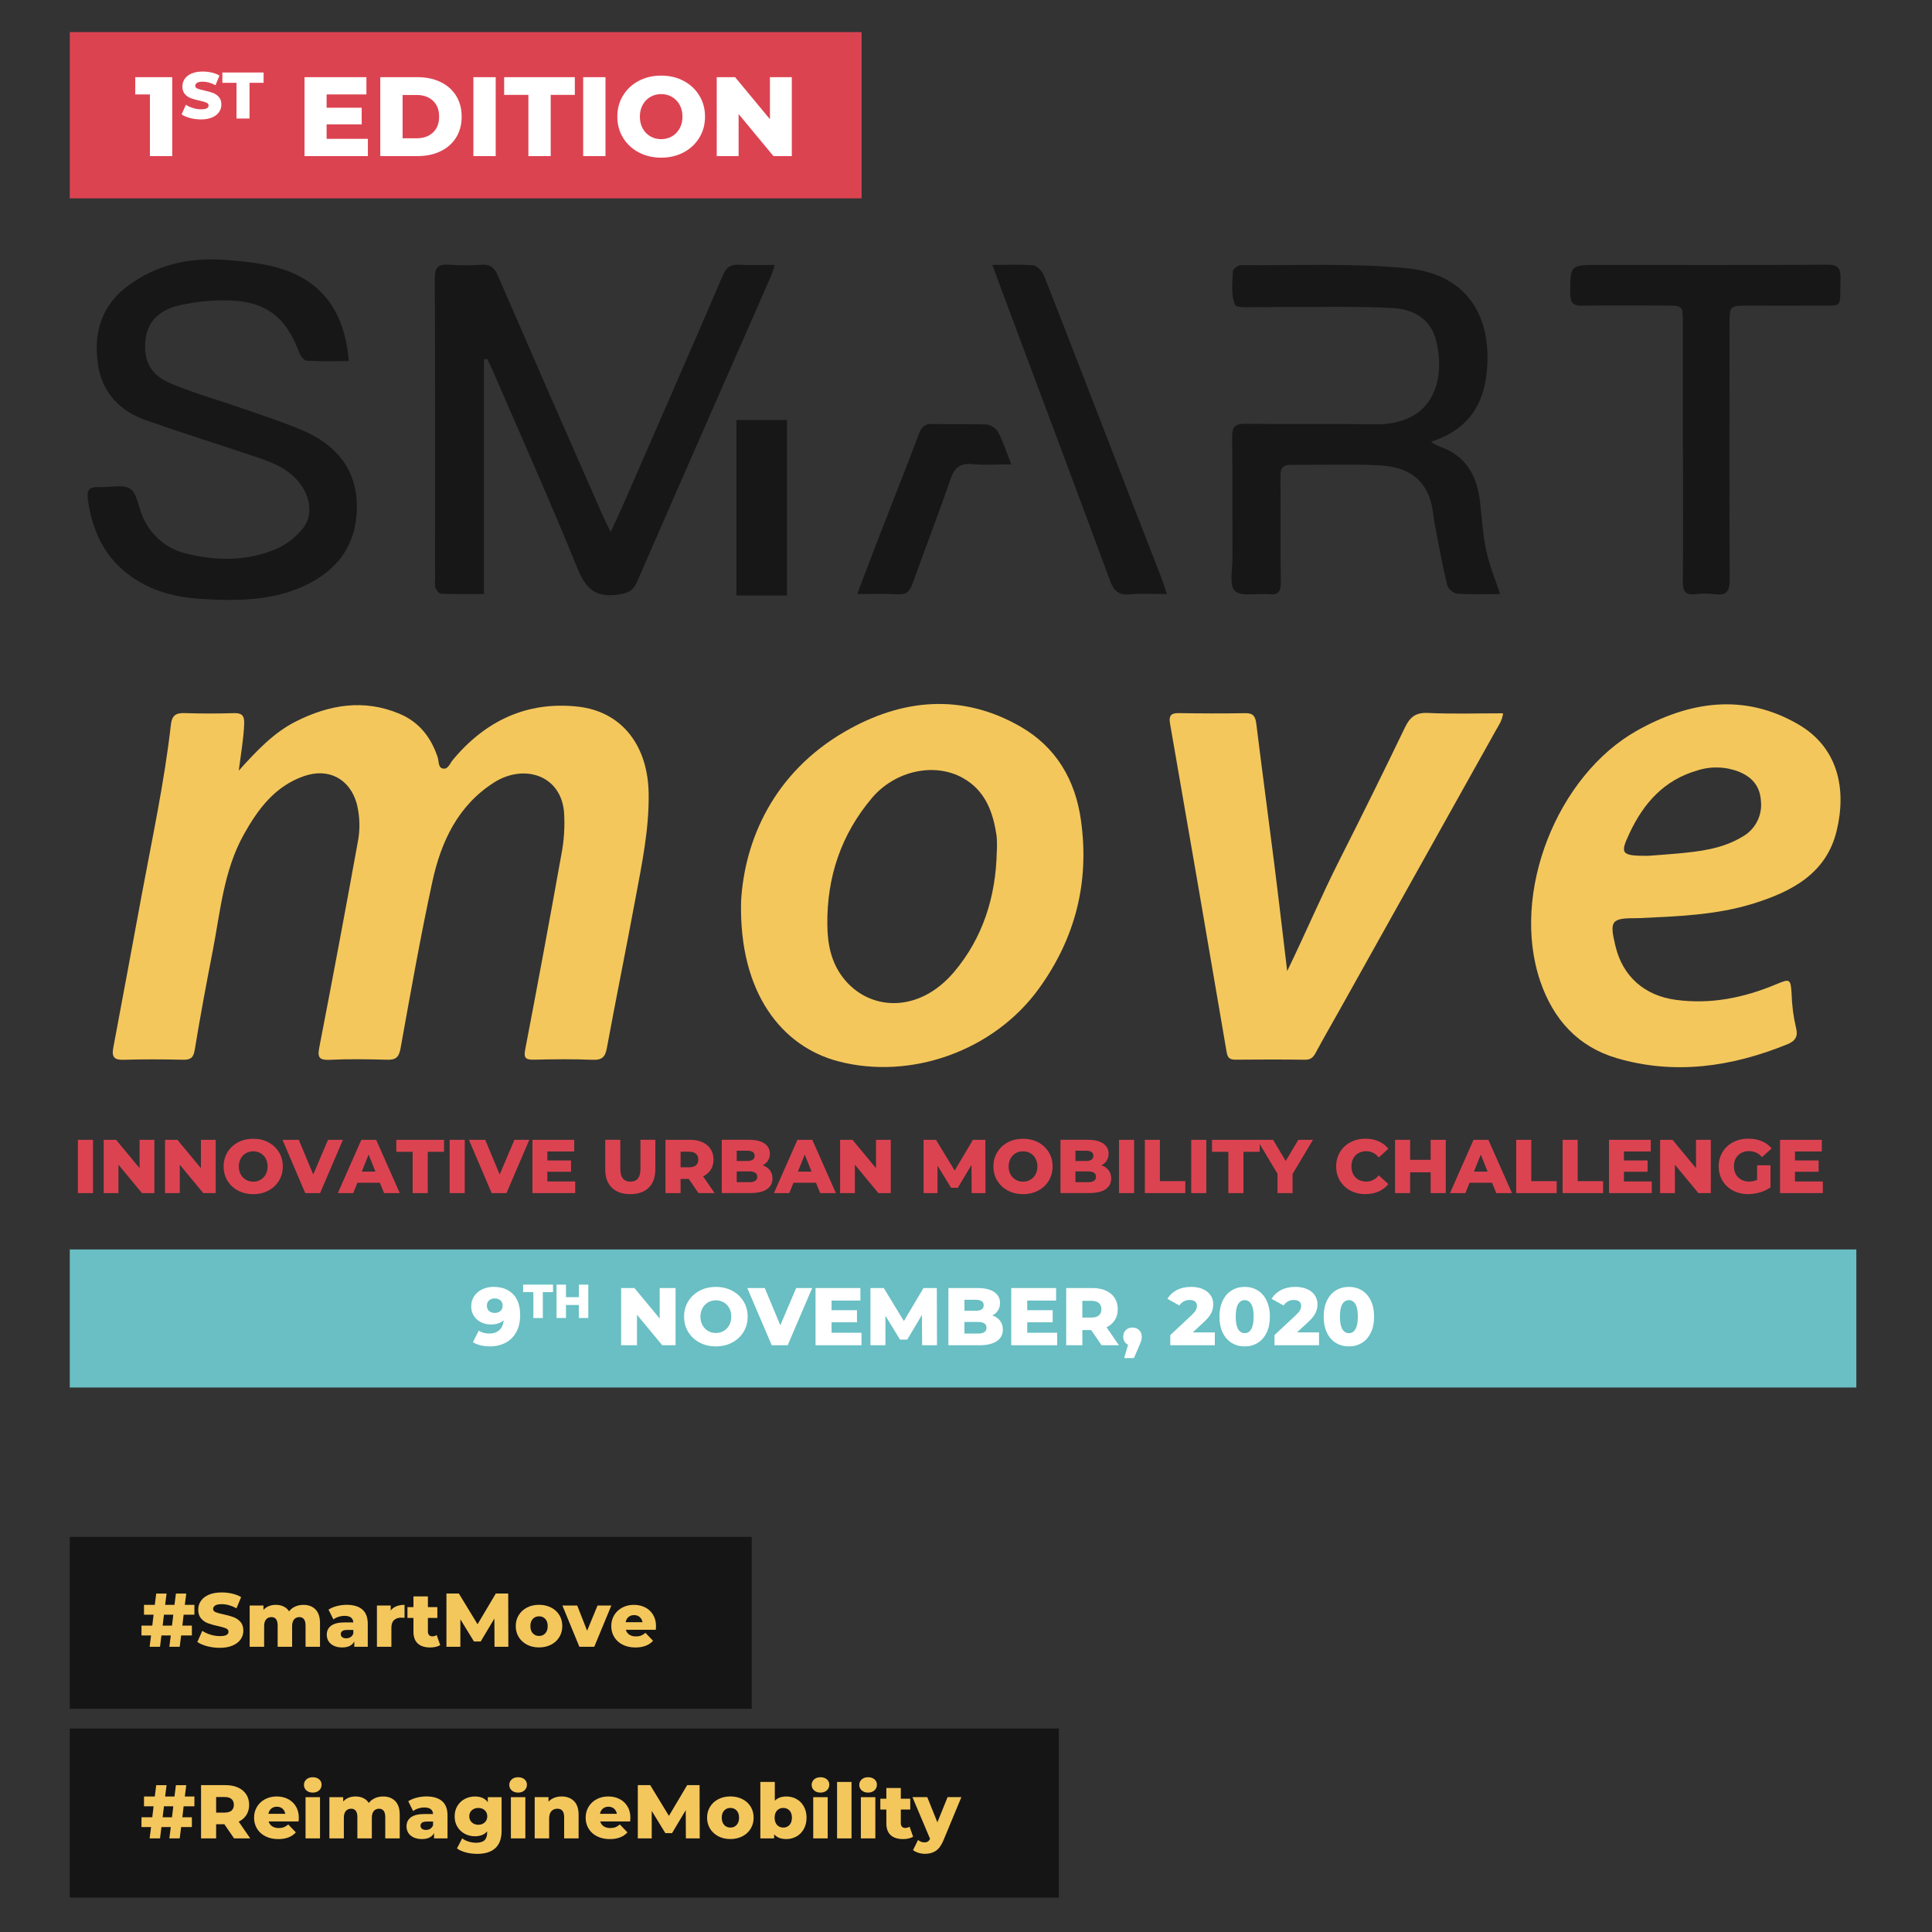 <?xml version="1.0" encoding="utf-8"?>
<!-- Generator: Adobe Illustrator 25.0.0, SVG Export Plug-In . SVG Version: 6.00 Build 0)  -->
<svg version="1.1" id="Layer_1" xmlns="http://www.w3.org/2000/svg" xmlns:xlink="http://www.w3.org/1999/xlink" x="0px" y="0px"
	 viewBox="0 0 685.61 685.61" style="enable-background:new 0 0 685.61 685.61;" xml:space="preserve">
<rect x="0" y="0" width="685.61" height="685.61" fill="#333333" stroke="none"/>
<style type="text/css">
	.st0{fill:#DC4351;}
	.st1{fill:#69BFC3;}
	.st2{fill:#151516;}
	.st3{enable-background:new    ;}
	.st4{fill:#FFFFFF;}
	.st5{fill:#F4C75C;}
	.st6{fill:#171717;}
</style>
<g id="Rectangle_10">
	<rect x="24.76" y="11.39" class="st0" width="281" height="59"/>
</g>
<g id="Rectangle_11">
	<rect x="24.76" y="443.39" class="st1" width="634" height="49"/>
</g>
<g id="Rectangle_12">
	<rect x="24.76" y="545.39" class="st2" width="242" height="61"/>
</g>
<g id="Rectangle_13">
	<rect x="24.76" y="613.39" class="st2" width="351" height="60"/>
</g>
<g class="st3">
	<path class="st4" d="M61.12,27.39v28H53.2V33.51H48v-6.12H61.12z"/>
</g>
<g class="st3">
	<path class="st4" d="M67.48,41.9c-1.24-0.33-2.25-0.76-3.03-1.31l1.52-3.41c0.73,0.48,1.58,0.87,2.54,1.17
		c0.96,0.3,1.91,0.44,2.85,0.44c1.77,0,2.66-0.44,2.66-1.33c0-0.47-0.25-0.81-0.76-1.04c-0.51-0.23-1.32-0.46-2.44-0.71
		c-1.23-0.26-2.26-0.55-3.08-0.85c-0.82-0.3-1.53-0.79-2.12-1.46s-0.89-1.57-0.89-2.71c0-1,0.27-1.89,0.82-2.7
		c0.54-0.8,1.36-1.43,2.44-1.9s2.41-0.7,3.98-0.7c1.07,0,2.13,0.12,3.17,0.36c1.04,0.24,1.96,0.6,2.75,1.06l-1.42,3.43
		c-1.56-0.84-3.06-1.26-4.53-1.26c-0.92,0-1.59,0.14-2.01,0.41c-0.42,0.27-0.63,0.63-0.63,1.06s0.25,0.76,0.75,0.98
		c0.5,0.22,1.3,0.44,2.4,0.68c1.25,0.26,2.28,0.55,3.09,0.85s1.52,0.79,2.12,1.45c0.6,0.66,0.9,1.56,0.9,2.7
		c0,0.98-0.27,1.87-0.82,2.66c-0.54,0.79-1.36,1.43-2.45,1.9c-1.09,0.47-2.41,0.71-3.97,0.71C70.01,42.38,68.72,42.22,67.48,41.9z"
		/>
	<path class="st4" d="M83.93,29.39h-5.02v-3.66h14.63v3.66h-4.99v12.67h-4.62V29.39z"/>
</g>
<g class="st3">
	<path class="st4" d="M130.55,49.27v6.12h-22.48v-28h21.96v6.12h-14.12v4.72h12.44v5.92h-12.44v5.12H130.55z"/>
	<path class="st4" d="M134.95,27.39h13.24c3.07,0,5.79,0.57,8.16,1.72c2.37,1.15,4.21,2.77,5.52,4.88c1.31,2.11,1.96,4.57,1.96,7.4
		c0,2.83-0.65,5.29-1.96,7.4s-3.15,3.73-5.52,4.88c-2.37,1.15-5.09,1.72-8.16,1.72h-13.24V27.39z M147.87,49.07
		c2.4,0,4.33-0.68,5.78-2.04c1.45-1.36,2.18-3.24,2.18-5.64s-0.73-4.28-2.18-5.64c-1.45-1.36-3.38-2.04-5.78-2.04h-5v15.36H147.87z"
		/>
	<path class="st4" d="M167.99,27.39h7.92v28h-7.92V27.39z"/>
	<path class="st4" d="M187.51,33.67h-8.6v-6.28h25.08v6.28h-8.56v21.72h-7.92V33.67z"/>
	<path class="st4" d="M206.95,27.39h7.92v28h-7.92V27.39z"/>
	<path class="st4" d="M226.65,54.07c-2.36-1.25-4.21-2.99-5.56-5.2c-1.35-2.21-2.02-4.71-2.02-7.48s0.67-5.27,2.02-7.48
		c1.35-2.21,3.2-3.95,5.56-5.2c2.36-1.25,5.02-1.88,7.98-1.88s5.62,0.63,7.98,1.88c2.36,1.25,4.21,2.99,5.56,5.2
		c1.35,2.21,2.02,4.71,2.02,7.48s-0.67,5.27-2.02,7.48c-1.35,2.21-3.2,3.95-5.56,5.2c-2.36,1.25-5.02,1.88-7.98,1.88
		S229.01,55.32,226.65,54.07z M238.47,48.39c1.15-0.67,2.05-1.61,2.72-2.82c0.67-1.21,1-2.61,1-4.18c0-1.57-0.33-2.97-1-4.18
		c-0.67-1.21-1.57-2.15-2.72-2.82c-1.15-0.67-2.43-1-3.84-1s-2.69,0.33-3.84,1c-1.15,0.67-2.05,1.61-2.72,2.82
		c-0.67,1.21-1,2.61-1,4.18c0,1.57,0.33,2.97,1,4.18c0.67,1.21,1.57,2.15,2.72,2.82c1.15,0.67,2.43,1,3.84,1
		S237.32,49.06,238.47,48.39z"/>
	<path class="st4" d="M280.99,27.39v28h-6.52l-12.36-14.92v14.92h-7.76v-28h6.52l12.36,14.92V27.39H280.99z"/>
</g>
<g class="st3">
	<path class="st4" d="M182.07,459.26c1.68,1.72,2.52,4.2,2.52,7.42c0,2.32-0.45,4.32-1.35,5.99c-0.9,1.67-2.17,2.94-3.8,3.81
		c-1.63,0.87-3.52,1.31-5.67,1.31c-1.14,0-2.23-0.13-3.28-0.39c-1.04-0.26-1.93-0.62-2.67-1.09l2.09-4.12
		c0.99,0.7,2.23,1.04,3.74,1.04c1.45,0,2.62-0.4,3.52-1.2c0.9-0.8,1.43-1.97,1.58-3.49c-1.16,0.99-2.68,1.48-4.55,1.48
		c-1.28,0-2.45-0.27-3.51-0.8c-1.06-0.53-1.91-1.29-2.54-2.26c-0.63-0.98-0.94-2.09-0.94-3.35c0-1.37,0.35-2.58,1.06-3.64
		c0.71-1.05,1.66-1.87,2.87-2.44c1.21-0.57,2.55-0.86,4.02-0.86C178.08,456.68,180.39,457.54,182.07,459.26z M177.6,465.2
		c0.52-0.47,0.78-1.1,0.78-1.87c0-0.75-0.26-1.37-0.77-1.84c-0.51-0.47-1.2-0.71-2.07-0.71c-0.81,0-1.47,0.23-1.99,0.7
		c-0.51,0.46-0.77,1.09-0.77,1.88c0,0.77,0.26,1.39,0.77,1.86c0.51,0.46,1.18,0.7,2.02,0.7S177.08,465.67,177.6,465.2z"/>
</g>
<g class="st3">
	<path class="st4" d="M189.28,458.54h-3.64v-2.66h10.61v2.66h-3.62v9.19h-3.35V458.54z"/>
	<path class="st4" d="M208.77,455.88v11.84h-3.35v-4.62h-4.57v4.62h-3.35v-11.84h3.35v4.45h4.57v-4.45H208.77z"/>
</g>
<g class="st3">
	<path class="st4" d="M239.74,457.09v20.3h-4.73l-8.96-10.82v10.82h-5.63v-20.3h4.73l8.96,10.82v-10.82H239.74z"/>
	<path class="st4" d="M248.25,476.43c-1.71-0.91-3.05-2.17-4.03-3.77c-0.98-1.6-1.46-3.41-1.46-5.42c0-2.01,0.49-3.82,1.46-5.42
		c0.98-1.6,2.32-2.86,4.03-3.77s3.64-1.36,5.79-1.36c2.15,0,4.07,0.45,5.79,1.36s3.05,2.17,4.03,3.77c0.98,1.61,1.46,3.41,1.46,5.42
		c0,2.01-0.49,3.82-1.46,5.42c-0.98,1.6-2.32,2.86-4.03,3.77c-1.71,0.91-3.64,1.36-5.79,1.36
		C251.89,477.8,249.96,477.34,248.25,476.43z M256.82,472.31c0.83-0.48,1.49-1.16,1.97-2.04c0.48-0.88,0.72-1.89,0.72-3.03
		c0-1.14-0.24-2.15-0.72-3.03c-0.48-0.88-1.14-1.56-1.97-2.04s-1.76-0.73-2.78-0.73c-1.03,0-1.95,0.24-2.78,0.73
		c-0.83,0.48-1.49,1.17-1.97,2.04c-0.48,0.88-0.73,1.89-0.73,3.03c0,1.14,0.24,2.15,0.73,3.03c0.48,0.88,1.14,1.56,1.97,2.04
		c0.83,0.48,1.76,0.73,2.78,0.73C255.06,473.04,255.98,472.8,256.82,472.31z"/>
	<path class="st4" d="M288.22,457.09l-8.7,20.3h-5.66l-8.67-20.3h6.21l5.51,13.22l5.63-13.22H288.22z"/>
	<path class="st4" d="M305.71,472.95v4.44h-16.3v-20.3h15.92v4.44H295.1v3.42h9.02v4.29h-9.02v3.71H305.71z"/>
	<path class="st4" d="M327.23,477.39l-0.06-10.76l-5.22,8.76h-2.55l-5.19-8.47v10.47h-5.31v-20.3h4.73l7.13,11.72l6.96-11.72h4.73
		l0.06,20.3H327.23z"/>
	<path class="st4" d="M354.89,468.7c0.66,0.86,0.99,1.9,0.99,3.12c0,1.78-0.72,3.15-2.15,4.12c-1.43,0.97-3.5,1.45-6.21,1.45h-10.96
		v-20.3h10.38c2.59,0,4.56,0.48,5.92,1.44c1.35,0.96,2.03,2.25,2.03,3.87c0,0.97-0.24,1.83-0.71,2.6c-0.47,0.76-1.15,1.37-2.02,1.81
		C353.33,467.21,354.24,467.84,354.89,468.7z M342.25,461.24v3.92h3.94c1.93,0,2.9-0.66,2.9-1.97c0-1.29-0.97-1.94-2.9-1.94H342.25z
		 M350.08,471.18c0-1.37-1.01-2.06-3.02-2.06h-4.81v4.12h4.81C349.07,473.24,350.08,472.56,350.08,471.18z"/>
	<path class="st4" d="M375.16,472.95v4.44h-16.3v-20.3h15.92v4.44h-10.24v3.42h9.02v4.29h-9.02v3.71H375.16z"/>
	<path class="st4" d="M387.23,472h-3.13v5.39h-5.74v-20.3h9.28c1.84,0,3.43,0.3,4.79,0.91c1.35,0.61,2.4,1.48,3.13,2.61
		c0.73,1.13,1.1,2.46,1.1,3.99c0,1.47-0.34,2.75-1.03,3.84c-0.69,1.09-1.67,1.95-2.94,2.57l4.38,6.38h-6.15L387.23,472z
		 M389.95,462.4c-0.6-0.52-1.49-0.78-2.67-0.78h-3.19v5.95h3.19c1.18,0,2.07-0.26,2.67-0.77c0.6-0.51,0.9-1.24,0.9-2.19
		S390.55,462.92,389.95,462.4z"/>
	<path class="st4" d="M404.25,472.02c0.62,0.6,0.93,1.38,0.93,2.35c0,0.44-0.06,0.89-0.17,1.33c-0.12,0.44-0.38,1.11-0.78,2
		l-1.83,4.23h-3.45l1.36-4.73c-0.54-0.25-0.96-0.62-1.26-1.12c-0.3-0.49-0.45-1.07-0.45-1.73c0-0.97,0.31-1.75,0.93-2.35
		c0.62-0.6,1.41-0.9,2.38-0.9C402.85,471.13,403.63,471.43,404.25,472.02z"/>
	<path class="st4" d="M431.1,472.84v4.55h-15.8v-3.6l7.6-7.11c0.73-0.7,1.23-1.29,1.48-1.78c0.25-0.49,0.38-0.99,0.38-1.49
		c0-0.66-0.22-1.17-0.67-1.54c-0.45-0.37-1.09-0.55-1.94-0.55c-0.75,0-1.45,0.17-2.07,0.51c-0.63,0.34-1.15,0.83-1.55,1.46
		l-4.26-2.38c0.79-1.31,1.9-2.35,3.33-3.1c1.43-0.75,3.12-1.13,5.07-1.13c1.55,0,2.92,0.25,4.1,0.75c1.19,0.5,2.12,1.22,2.78,2.16
		c0.67,0.94,1,2.03,1,3.26c0,1.1-0.24,2.14-0.71,3.12s-1.39,2.08-2.74,3.32l-3.83,3.54H431.1z"/>
	<path class="st4" d="M437.08,476.55c-1.35-0.83-2.41-2.04-3.18-3.64s-1.15-3.48-1.15-5.67c0-2.18,0.38-4.07,1.15-5.67
		s1.82-2.81,3.18-3.64c1.35-0.83,2.9-1.25,4.64-1.25c1.72,0,3.26,0.42,4.61,1.25c1.35,0.83,2.41,2.04,3.17,3.64s1.15,3.48,1.15,5.67
		c0,2.19-0.38,4.08-1.15,5.67s-1.82,2.81-3.17,3.64c-1.35,0.83-2.89,1.25-4.61,1.25C439.98,477.8,438.43,477.38,437.08,476.55z
		 M444.02,471.69c0.57-0.94,0.86-2.42,0.86-4.45c0-2.03-0.29-3.51-0.86-4.45c-0.57-0.94-1.34-1.41-2.31-1.41
		c-0.99,0-1.76,0.47-2.33,1.41c-0.57,0.94-0.86,2.42-0.86,4.45c0,2.03,0.29,3.51,0.86,4.45s1.35,1.41,2.33,1.41
		C442.69,473.1,443.45,472.63,444.02,471.69z"/>
	<path class="st4" d="M468.08,472.84v4.55h-15.8v-3.6l7.6-7.11c0.73-0.7,1.23-1.29,1.48-1.78c0.25-0.49,0.38-0.99,0.38-1.49
		c0-0.66-0.22-1.17-0.67-1.54c-0.45-0.37-1.09-0.55-1.94-0.55c-0.75,0-1.45,0.17-2.07,0.51c-0.63,0.34-1.15,0.83-1.55,1.46
		l-4.26-2.38c0.79-1.31,1.9-2.35,3.33-3.1s3.12-1.13,5.08-1.13c1.55,0,2.91,0.25,4.1,0.75c1.19,0.5,2.12,1.22,2.78,2.16
		c0.67,0.94,1,2.03,1,3.26c0,1.1-0.24,2.14-0.71,3.12s-1.39,2.08-2.74,3.32l-3.83,3.54H468.08z"/>
	<path class="st4" d="M474.05,476.55c-1.35-0.83-2.41-2.04-3.17-3.64c-0.76-1.59-1.15-3.48-1.15-5.67c0-2.18,0.38-4.07,1.15-5.67
		c0.76-1.59,1.82-2.81,3.17-3.64s2.9-1.25,4.64-1.25c1.72,0,3.26,0.42,4.61,1.25s2.41,2.04,3.18,3.64s1.15,3.48,1.15,5.67
		c0,2.19-0.38,4.08-1.15,5.67s-1.82,2.81-3.18,3.64s-2.89,1.25-4.61,1.25C476.95,477.8,475.41,477.38,474.05,476.55z M481,471.69
		c0.57-0.94,0.86-2.42,0.86-4.45c0-2.03-0.29-3.51-0.86-4.45c-0.57-0.94-1.34-1.41-2.31-1.41c-0.99,0-1.76,0.47-2.33,1.41
		c-0.57,0.94-0.86,2.42-0.86,4.45c0,2.03,0.29,3.51,0.86,4.45s1.35,1.41,2.33,1.41C479.66,473.1,480.43,472.63,481,471.69z"/>
</g>
<g class="st3">
	<path class="st0" d="M27.65,404.49h5.35v18.9h-5.35V404.49z"/>
	<path class="st0" d="M54.78,404.49v18.9h-4.4l-8.34-10.07v10.07H36.8v-18.9h4.4l8.34,10.07v-10.07H54.78z"/>
	<path class="st0" d="M76.54,404.49v18.9h-4.4l-8.34-10.07v10.07h-5.24v-18.9h4.4l8.34,10.07v-10.07H76.54z"/>
	<path class="st0" d="M84.47,422.5c-1.59-0.85-2.84-2.02-3.75-3.51c-0.91-1.49-1.36-3.18-1.36-5.05s0.45-3.55,1.36-5.05
		s2.16-2.66,3.75-3.51s3.39-1.27,5.39-1.27s3.79,0.42,5.39,1.27c1.59,0.85,2.84,2.02,3.75,3.51c0.91,1.49,1.36,3.18,1.36,5.05
		s-0.46,3.56-1.36,5.05c-0.91,1.5-2.16,2.66-3.75,3.51c-1.59,0.85-3.39,1.27-5.39,1.27S86.06,423.34,84.47,422.5z M92.45,418.67
		c0.77-0.45,1.39-1.08,1.84-1.9c0.45-0.82,0.67-1.76,0.67-2.82c0-1.06-0.22-2-0.67-2.82s-1.06-1.45-1.84-1.9
		c-0.77-0.45-1.64-0.67-2.59-0.67s-1.82,0.22-2.59,0.67c-0.77,0.45-1.39,1.08-1.84,1.9c-0.45,0.82-0.68,1.76-0.68,2.82
		c0,1.06,0.23,2,0.68,2.82c0.45,0.82,1.06,1.45,1.84,1.9c0.77,0.45,1.64,0.67,2.59,0.67S91.67,419.12,92.45,418.67z"/>
	<path class="st0" d="M121.69,404.49l-8.1,18.9h-5.27l-8.07-18.9h5.78l5.13,12.31l5.24-12.31H121.69z"/>
	<path class="st0" d="M134.81,419.72h-7.99l-1.48,3.67h-5.45l8.34-18.9h5.26l8.37,18.9h-5.56L134.81,419.72z M133.24,415.78
		l-2.43-6.05l-2.43,6.05H133.24z"/>
	<path class="st0" d="M146.45,408.73h-5.81v-4.24h16.93v4.24h-5.78v14.66h-5.35V408.73z"/>
	<path class="st0" d="M159.57,404.49h5.35v18.9h-5.35V404.49z"/>
	<path class="st0" d="M187.84,404.49l-8.1,18.9h-5.26l-8.07-18.9h5.78l5.13,12.31l5.24-12.31H187.84z"/>
	<path class="st0" d="M204.12,419.26v4.13h-15.17v-18.9h14.82v4.13h-9.53v3.19h8.4v4h-8.4v3.46H204.12z"/>
	<path class="st0" d="M217.12,421.47c-1.56-1.53-2.34-3.7-2.34-6.51v-10.48h5.35v10.31c0,3.02,1.2,4.54,3.59,4.54
		c2.38,0,3.56-1.51,3.56-4.54v-10.31h5.27v10.48c0,2.81-0.78,4.98-2.34,6.51c-1.56,1.53-3.74,2.29-6.55,2.29
		C220.86,423.77,218.67,423,217.12,421.47z"/>
	<path class="st0" d="M244.43,418.37h-2.92v5.02h-5.35v-18.9h8.64c1.71,0,3.2,0.28,4.46,0.85c1.26,0.57,2.23,1.38,2.92,2.43
		c0.68,1.05,1.03,2.29,1.03,3.71c0,1.37-0.32,2.56-0.96,3.58c-0.64,1.02-1.55,1.81-2.74,2.39l4.08,5.94h-5.72L244.43,418.37z
		 M246.97,409.43c-0.56-0.49-1.39-0.73-2.48-0.73h-2.97v5.54h2.97c1.1,0,1.93-0.24,2.48-0.71c0.56-0.48,0.84-1.16,0.84-2.04
		C247.8,410.6,247.52,409.92,246.97,409.43z"/>
	<path class="st0" d="M273.21,415.3c0.61,0.8,0.92,1.77,0.92,2.9c0,1.66-0.67,2.93-2,3.83c-1.33,0.9-3.26,1.35-5.78,1.35h-10.21
		v-18.9h9.67c2.41,0,4.25,0.45,5.51,1.34c1.26,0.89,1.89,2.09,1.89,3.6c0,0.9-0.22,1.71-0.66,2.42c-0.44,0.71-1.07,1.27-1.88,1.69
		C271.75,413.91,272.6,414.5,273.21,415.3z M261.44,408.35V412h3.67c1.8,0,2.7-0.61,2.7-1.84c0-1.21-0.9-1.81-2.7-1.81H261.44z
		 M268.73,417.61c0-1.28-0.94-1.92-2.81-1.92h-4.48v3.83h4.48C267.79,419.53,268.73,418.89,268.73,417.61z"/>
	<path class="st0" d="M289.57,419.72h-7.99l-1.48,3.67h-5.45l8.34-18.9h5.27l8.37,18.9h-5.56L289.57,419.72z M288.01,415.78
		l-2.43-6.05l-2.43,6.05H288.01z"/>
	<path class="st0" d="M316.11,404.49v18.9h-4.4l-8.34-10.07v10.07h-5.24v-18.9h4.4l8.34,10.07v-10.07H316.11z"/>
	<path class="st0" d="M344.81,423.39l-0.05-10.02l-4.86,8.15h-2.38l-4.83-7.88v9.75h-4.94v-18.9h4.4l6.64,10.91l6.48-10.91h4.4
		l0.05,18.9H344.81z"/>
	<path class="st0" d="M357.65,422.5c-1.59-0.85-2.84-2.02-3.75-3.51c-0.91-1.49-1.36-3.18-1.36-5.05s0.45-3.55,1.36-5.05
		s2.16-2.66,3.75-3.51c1.59-0.85,3.39-1.27,5.39-1.27s3.79,0.42,5.39,1.27s2.84,2.02,3.75,3.51c0.91,1.49,1.36,3.18,1.36,5.05
		s-0.46,3.56-1.36,5.05c-0.91,1.5-2.16,2.66-3.75,3.51c-1.59,0.85-3.39,1.27-5.39,1.27S359.24,423.34,357.65,422.5z M365.63,418.67
		c0.77-0.45,1.39-1.08,1.84-1.9c0.45-0.82,0.68-1.76,0.68-2.82c0-1.06-0.23-2-0.68-2.82s-1.06-1.45-1.84-1.9
		c-0.77-0.45-1.64-0.67-2.59-0.67s-1.82,0.22-2.59,0.67c-0.77,0.45-1.39,1.08-1.84,1.9c-0.45,0.82-0.67,1.76-0.67,2.82
		c0,1.06,0.22,2,0.67,2.82c0.45,0.82,1.06,1.45,1.84,1.9c0.77,0.45,1.64,0.67,2.59,0.67S364.86,419.12,365.63,418.67z"/>
	<path class="st0" d="M393.41,415.3c0.61,0.8,0.92,1.77,0.92,2.9c0,1.66-0.67,2.93-2,3.83c-1.33,0.9-3.26,1.35-5.78,1.35h-10.21
		v-18.9h9.67c2.41,0,4.25,0.45,5.51,1.34c1.26,0.89,1.89,2.09,1.89,3.6c0,0.9-0.22,1.71-0.66,2.42c-0.44,0.71-1.07,1.27-1.88,1.69
		C391.95,413.91,392.8,414.5,393.41,415.3z M381.64,408.35V412h3.67c1.8,0,2.7-0.61,2.7-1.84c0-1.21-0.9-1.81-2.7-1.81H381.64z
		 M388.93,417.61c0-1.28-0.94-1.92-2.81-1.92h-4.48v3.83h4.48C387.99,419.53,388.93,418.89,388.93,417.61z"/>
	<path class="st0" d="M397.11,404.49h5.35v18.9h-5.35V404.49z"/>
	<path class="st0" d="M406.26,404.49h5.35v14.66h9.02v4.24h-14.36V404.49z"/>
	<path class="st0" d="M422.73,404.49h5.35v18.9h-5.35V404.49z"/>
	<path class="st0" d="M435.91,408.73h-5.8v-4.24h16.93v4.24h-5.78v14.66h-5.35V408.73z"/>
	<path class="st0" d="M458.7,416.61v6.78h-5.35v-6.86l-7.21-12.04h5.64l4.48,7.51l4.48-7.51h5.18L458.7,416.61z"/>
	<path class="st0" d="M479.23,422.51c-1.58-0.84-2.81-2-3.71-3.5c-0.9-1.49-1.35-3.19-1.35-5.08c0-1.89,0.45-3.58,1.35-5.08
		c0.9-1.49,2.14-2.66,3.71-3.5s3.35-1.26,5.33-1.26c1.73,0,3.28,0.31,4.67,0.92c1.39,0.61,2.54,1.5,3.46,2.65l-3.4,3.08
		c-1.22-1.48-2.71-2.21-4.46-2.21c-1.03,0-1.94,0.22-2.74,0.67c-0.8,0.45-1.42,1.08-1.86,1.9c-0.44,0.82-0.66,1.76-0.66,2.82
		c0,1.06,0.22,2,0.66,2.82c0.44,0.82,1.06,1.45,1.86,1.9c0.8,0.45,1.71,0.67,2.74,0.67c1.75,0,3.23-0.74,4.46-2.21l3.4,3.08
		c-0.92,1.15-2.07,2.03-3.46,2.65c-1.39,0.61-2.94,0.92-4.67,0.92C482.58,423.77,480.81,423.35,479.23,422.51z"/>
	<path class="st0" d="M513.05,404.49v18.9h-5.35v-7.37h-7.29v7.37h-5.35v-18.9h5.35v7.1h7.29v-7.1H513.05z"/>
	<path class="st0" d="M529.49,419.72h-7.99l-1.48,3.67h-5.45l8.34-18.9h5.27l8.37,18.9h-5.56L529.49,419.72z M527.92,415.78
		l-2.43-6.05l-2.43,6.05H527.92z"/>
	<path class="st0" d="M538.05,404.49h5.35v14.66h9.02v4.24h-14.36V404.49z"/>
	<path class="st0" d="M554.52,404.49h5.35v14.66h9.02v4.24h-14.36V404.49z"/>
	<path class="st0" d="M586.16,419.26v4.13h-15.17v-18.9h14.82v4.13h-9.53v3.19h8.4v4h-8.4v3.46H586.16z"/>
	<path class="st0" d="M607.11,404.49v18.9h-4.4l-8.34-10.07v10.07h-5.24v-18.9h4.4l8.34,10.07v-10.07H607.11z"/>
	<path class="st0" d="M623.56,413.53h4.73v7.83c-1.08,0.77-2.32,1.37-3.73,1.78c-1.4,0.41-2.81,0.62-4.21,0.62
		c-1.98,0-3.76-0.42-5.35-1.26c-1.58-0.84-2.83-2-3.73-3.5c-0.9-1.49-1.35-3.19-1.35-5.08c0-1.89,0.45-3.58,1.35-5.08
		c0.9-1.49,2.15-2.66,3.75-3.5c1.6-0.84,3.41-1.26,5.43-1.26c1.76,0,3.35,0.3,4.75,0.89c1.4,0.59,2.57,1.45,3.51,2.56l-3.4,3.08
		c-1.28-1.4-2.81-2.11-4.59-2.11c-1.62,0-2.92,0.49-3.92,1.47c-0.99,0.98-1.48,2.29-1.48,3.93c0,1.04,0.22,1.98,0.67,2.79
		c0.45,0.82,1.08,1.46,1.89,1.92c0.81,0.46,1.74,0.69,2.78,0.69c1.03,0,1.99-0.21,2.89-0.62V413.53z"/>
	<path class="st0" d="M646.86,419.26v4.13h-15.17v-18.9h14.82v4.13h-9.53v3.19h8.4v4h-8.4v3.46H646.86z"/>
</g>
<g class="st3">
	<path class="st5" d="M65.17,573l-0.46,3.89h3.38v3.48h-3.81l-0.51,4.02H60.1l0.51-4.02h-3.32l-0.51,4.02H53.1l0.51-4.02h-3.4v-3.48
		h3.83l0.46-3.89h-3.4v-3.48h3.83l0.51-4.02h3.67l-0.51,4.02h3.32l0.51-4.02h3.67l-0.51,4.02h3.4V573H65.17z M61.5,573h-3.32
		l-0.46,3.89h3.32L61.5,573z"/>
	<path class="st5" d="M73.54,584.2c-1.44-0.38-2.61-0.88-3.51-1.51l1.75-3.94c0.85,0.56,1.83,1.01,2.94,1.35s2.21,0.51,3.29,0.51
		c2.05,0,3.08-0.51,3.08-1.54c0-0.54-0.29-0.94-0.88-1.2s-1.53-0.54-2.82-0.82c-1.42-0.31-2.61-0.63-3.56-0.99
		c-0.95-0.35-1.77-0.91-2.46-1.69c-0.68-0.77-1.03-1.82-1.03-3.13c0-1.15,0.31-2.19,0.95-3.12c0.63-0.93,1.57-1.66,2.82-2.2
		s2.79-0.81,4.6-0.81c1.24,0,2.47,0.14,3.67,0.42s2.27,0.69,3.19,1.23l-1.65,3.97c-1.8-0.97-3.55-1.46-5.24-1.46
		c-1.06,0-1.84,0.16-2.32,0.47c-0.49,0.32-0.73,0.72-0.73,1.23s0.29,0.88,0.86,1.13s1.5,0.51,2.78,0.78
		c1.44,0.31,2.63,0.63,3.58,0.99c0.95,0.35,1.76,0.91,2.46,1.67c0.69,0.77,1.04,1.8,1.04,3.12c0,1.13-0.31,2.16-0.94,3.08
		c-0.63,0.92-1.58,1.65-2.83,2.2c-1.26,0.55-2.79,0.82-4.59,0.82C76.47,584.77,74.98,584.58,73.54,584.2z"/>
	<path class="st5" d="M111.95,571.13c1.07,1.08,1.61,2.71,1.61,4.89v8.37h-5.13v-7.53c0-1.03-0.19-1.78-0.58-2.27
		c-0.39-0.49-0.93-0.73-1.63-0.73c-0.77,0-1.39,0.27-1.86,0.81c-0.47,0.54-0.7,1.36-0.7,2.46v7.26h-5.13v-7.53c0-2-0.74-3-2.21-3
		c-0.79,0-1.42,0.27-1.89,0.81s-0.7,1.36-0.7,2.46v7.26h-5.13v-14.63h4.89v1.54c0.54-0.59,1.18-1.04,1.93-1.34s1.56-0.45,2.44-0.45
		c1.03,0,1.94,0.19,2.75,0.57c0.81,0.38,1.47,0.95,1.97,1.73c0.58-0.74,1.3-1.3,2.19-1.7c0.88-0.4,1.85-0.59,2.89-0.59
		C109.44,569.51,110.88,570.05,111.95,571.13z"/>
	<path class="st5" d="M128.59,571.17c1.28,1.11,1.92,2.8,1.92,5.09v8.13h-4.78v-1.89c-0.74,1.42-2.18,2.13-4.32,2.13
		c-1.13,0-2.12-0.2-2.94-0.59c-0.83-0.4-1.45-0.93-1.88-1.61c-0.42-0.68-0.63-1.45-0.63-2.31c0-1.39,0.53-2.46,1.59-3.23
		c1.06-0.77,2.7-1.15,4.91-1.15h2.92c-0.09-1.55-1.12-2.32-3.1-2.32c-0.7,0-1.41,0.11-2.13,0.34c-0.72,0.22-1.33,0.54-1.84,0.93
		l-1.73-3.48c0.81-0.54,1.8-0.96,2.96-1.26c1.16-0.3,2.33-0.45,3.5-0.45C125.46,569.51,127.32,570.07,128.59,571.17z M124.41,580.96
		c0.45-0.29,0.77-0.71,0.97-1.27v-1.27h-2.21c-1.49,0-2.24,0.5-2.24,1.48c0,0.45,0.17,0.81,0.51,1.08c0.34,0.27,0.81,0.41,1.4,0.41
		C123.44,581.39,123.96,581.25,124.41,580.96z"/>
	<path class="st5" d="M140.68,570.01c0.84-0.33,1.8-0.5,2.88-0.5v4.62c-0.47-0.05-0.86-0.08-1.16-0.08c-1.1,0-1.96,0.3-2.58,0.89
		s-0.93,1.5-0.93,2.73v6.72h-5.13v-14.63h4.89v1.75C139.16,570.84,139.84,570.35,140.68,570.01z"/>
	<path class="st5" d="M156.22,583.8c-0.43,0.27-0.96,0.48-1.58,0.62c-0.62,0.14-1.28,0.22-1.98,0.22c-1.91,0-3.38-0.47-4.4-1.4
		c-1.03-0.94-1.54-2.33-1.54-4.18v-4.91h-2.13v-3.83h2.13v-3.81h5.13v3.81h3.35v3.83h-3.35v4.86c0,0.52,0.14,0.93,0.42,1.23
		c0.28,0.3,0.65,0.45,1.12,0.45c0.59,0,1.12-0.15,1.57-0.46L156.22,583.8z"/>
	<path class="st5" d="M175.49,584.39l-0.05-10.02l-4.86,8.15h-2.38l-4.83-7.88v9.75h-4.94v-18.9h4.4l6.64,10.91l6.48-10.91h4.4
		l0.05,18.9H175.49z"/>
	<path class="st5" d="M187.05,583.66c-1.26-0.65-2.25-1.55-2.96-2.7c-0.71-1.15-1.07-2.46-1.07-3.92c0-1.44,0.35-2.74,1.07-3.89
		c0.71-1.15,1.69-2.05,2.94-2.69c1.25-0.64,2.67-0.96,4.25-0.96s3.01,0.32,4.27,0.96c1.26,0.64,2.24,1.53,2.94,2.67
		c0.7,1.14,1.05,2.44,1.05,3.9s-0.35,2.76-1.05,3.92c-0.7,1.15-1.68,2.05-2.94,2.7c-1.26,0.65-2.68,0.97-4.27,0.97
		C189.72,584.63,188.31,584.31,187.05,583.66z M193.5,579.62c0.58-0.62,0.86-1.48,0.86-2.58c0-1.08-0.29-1.93-0.86-2.54
		s-1.31-0.92-2.21-0.92c-0.9,0-1.64,0.31-2.21,0.92s-0.86,1.46-0.86,2.54c0,1.1,0.29,1.96,0.86,2.58s1.31,0.93,2.21,0.93
		C192.19,580.56,192.93,580.25,193.5,579.62z"/>
	<path class="st5" d="M216.94,569.76l-6.05,14.63h-5.29l-6.02-14.63h5.26l3.51,8.94l3.7-8.94H216.94z"/>
	<path class="st5" d="M232.73,578.37h-10.64c0.22,0.76,0.63,1.34,1.26,1.74s1.4,0.61,2.33,0.61c0.7,0,1.31-0.1,1.82-0.3
		c0.51-0.2,1.03-0.52,1.55-0.97l2.7,2.81c-1.42,1.58-3.5,2.38-6.24,2.38c-1.71,0-3.21-0.32-4.51-0.97c-1.3-0.65-2.3-1.55-3.01-2.7
		c-0.71-1.15-1.07-2.46-1.07-3.92c0-1.44,0.35-2.73,1.04-3.88c0.69-1.14,1.65-2.04,2.88-2.69c1.22-0.65,2.6-0.97,4.13-0.97
		c1.46,0,2.78,0.3,3.97,0.9c1.19,0.6,2.13,1.48,2.82,2.62c0.69,1.14,1.04,2.5,1.04,4.06C232.81,577.14,232.79,577.56,232.73,578.37z
		 M223.03,573.83c-0.53,0.45-0.87,1.06-1.01,1.84h5.99c-0.14-0.77-0.48-1.39-1.01-1.84s-1.19-0.68-1.98-0.68
		S223.56,573.38,223.03,573.83z"/>
</g>
<g class="st3">
	<path class="st5" d="M65.17,641l-0.46,3.89h3.38v3.48h-3.81l-0.51,4.02H60.1l0.51-4.02h-3.32l-0.51,4.02H53.1l0.51-4.02h-3.4v-3.48
		h3.83l0.46-3.89h-3.4v-3.48h3.83l0.51-4.02h3.67l-0.51,4.02h3.32l0.51-4.02h3.67l-0.51,4.02h3.4V641H65.17z M61.5,641h-3.32
		l-0.46,3.89h3.32L61.5,641z"/>
	<path class="st5" d="M79.62,647.37H76.7v5.02h-5.35v-18.9H80c1.71,0,3.2,0.28,4.46,0.85c1.26,0.57,2.23,1.38,2.92,2.43
		c0.68,1.05,1.03,2.29,1.03,3.71c0,1.37-0.32,2.56-0.96,3.58c-0.64,1.02-1.55,1.81-2.74,2.39l4.08,5.94h-5.72L79.62,647.37z
		 M82.16,638.43c-0.56-0.49-1.39-0.73-2.48-0.73H76.7v5.54h2.97c1.1,0,1.93-0.24,2.48-0.71c0.56-0.48,0.84-1.16,0.84-2.04
		C82.99,639.6,82.71,638.92,82.16,638.43z"/>
	<path class="st5" d="M105.97,646.37H95.33c0.22,0.76,0.63,1.34,1.26,1.74s1.4,0.61,2.33,0.61c0.7,0,1.31-0.1,1.82-0.3
		c0.51-0.2,1.03-0.52,1.55-0.97l2.7,2.81c-1.42,1.58-3.5,2.38-6.24,2.38c-1.71,0-3.21-0.32-4.51-0.97c-1.3-0.65-2.3-1.55-3.01-2.7
		c-0.71-1.15-1.07-2.46-1.07-3.92c0-1.44,0.35-2.73,1.04-3.88c0.69-1.14,1.65-2.04,2.88-2.69c1.22-0.65,2.6-0.97,4.13-0.97
		c1.46,0,2.78,0.3,3.97,0.9c1.19,0.6,2.13,1.48,2.82,2.62c0.69,1.14,1.04,2.5,1.04,4.06C106.05,645.14,106.02,645.56,105.97,646.37z
		 M96.26,641.83c-0.53,0.45-0.87,1.06-1.01,1.84h5.99c-0.14-0.77-0.48-1.39-1.01-1.84s-1.19-0.68-1.98-0.68
		S96.79,641.38,96.26,641.83z"/>
	<path class="st5" d="M108.72,635.35c-0.58-0.52-0.86-1.17-0.86-1.94c0-0.77,0.29-1.42,0.86-1.94s1.33-0.78,2.27-0.78
		c0.94,0,1.69,0.25,2.27,0.74c0.58,0.5,0.86,1.13,0.86,1.9c0,0.81-0.29,1.48-0.86,2.01c-0.58,0.53-1.33,0.8-2.27,0.8
		C110.05,636.14,109.3,635.88,108.72,635.35z M108.43,637.76h5.13v14.63h-5.13V637.76z"/>
	<path class="st5" d="M140.24,639.13c1.07,1.08,1.61,2.71,1.61,4.89v8.37h-5.13v-7.53c0-1.03-0.19-1.78-0.58-2.27
		c-0.39-0.49-0.93-0.73-1.63-0.73c-0.77,0-1.4,0.27-1.86,0.81s-0.7,1.36-0.7,2.46v7.26h-5.13v-7.53c0-2-0.74-3-2.21-3
		c-0.79,0-1.42,0.27-1.89,0.81c-0.47,0.54-0.7,1.36-0.7,2.46v7.26h-5.13v-14.63h4.89v1.54c0.54-0.59,1.18-1.04,1.93-1.34
		s1.56-0.45,2.44-0.45c1.03,0,1.94,0.19,2.75,0.57c0.81,0.38,1.47,0.95,1.97,1.73c0.58-0.74,1.31-1.3,2.19-1.7
		c0.88-0.4,1.84-0.59,2.89-0.59C137.74,637.51,139.17,638.05,140.24,639.13z"/>
	<path class="st5" d="M156.89,639.17c1.28,1.11,1.92,2.8,1.92,5.09v8.13h-4.78v-1.89c-0.74,1.42-2.18,2.13-4.32,2.13
		c-1.13,0-2.12-0.2-2.94-0.59c-0.83-0.4-1.45-0.93-1.88-1.61c-0.42-0.68-0.63-1.45-0.63-2.31c0-1.39,0.53-2.46,1.59-3.23
		c1.06-0.77,2.7-1.15,4.91-1.15h2.92c-0.09-1.55-1.12-2.32-3.1-2.32c-0.7,0-1.41,0.11-2.13,0.34c-0.72,0.22-1.33,0.54-1.84,0.93
		l-1.73-3.48c0.81-0.54,1.8-0.96,2.96-1.26c1.16-0.3,2.33-0.45,3.5-0.45C153.76,637.51,155.61,638.07,156.89,639.17z M152.71,648.96
		c0.45-0.29,0.77-0.71,0.97-1.27v-1.27h-2.21c-1.49,0-2.24,0.5-2.24,1.48c0,0.45,0.17,0.81,0.51,1.08c0.34,0.27,0.81,0.41,1.4,0.41
		C151.73,649.39,152.26,649.25,152.71,648.96z"/>
	<path class="st5" d="M178,637.76v11.96c0,2.72-0.74,4.76-2.21,6.12c-1.48,1.36-3.6,2.04-6.37,2.04c-1.44,0-2.79-0.16-4.05-0.49
		s-2.33-0.8-3.21-1.43l1.86-3.59c0.59,0.49,1.35,0.87,2.25,1.15c0.91,0.28,1.8,0.42,2.69,0.42c1.35,0,2.34-0.3,2.97-0.89
		c0.63-0.59,0.94-1.48,0.94-2.65v-0.49c-0.99,1.15-2.44,1.73-4.35,1.73c-1.3,0-2.49-0.29-3.59-0.88c-1.1-0.58-1.97-1.41-2.62-2.48
		c-0.65-1.07-0.97-2.31-0.97-3.71c0-1.39,0.32-2.61,0.97-3.69c0.65-1.07,1.52-1.9,2.62-2.48c1.1-0.58,2.29-0.88,3.59-0.88
		c2.09,0,3.62,0.67,4.59,2.03v-1.78H178z M172.02,646.72c0.6-0.56,0.9-1.28,0.9-2.16s-0.3-1.6-0.89-2.15
		c-0.59-0.55-1.36-0.82-2.29-0.82s-1.71,0.27-2.31,0.82c-0.6,0.55-0.9,1.26-0.9,2.15s0.31,1.6,0.92,2.16s1.38,0.84,2.29,0.84
		S171.42,647.28,172.02,646.72z"/>
	<path class="st5" d="M181.59,635.35c-0.58-0.52-0.86-1.17-0.86-1.94c0-0.77,0.29-1.42,0.86-1.94s1.33-0.78,2.27-0.78
		c0.94,0,1.69,0.25,2.27,0.74c0.58,0.5,0.86,1.13,0.86,1.9c0,0.81-0.29,1.48-0.86,2.01c-0.58,0.53-1.33,0.8-2.27,0.8
		C182.93,636.14,182.17,635.88,181.59,635.35z M181.3,637.76h5.13v14.63h-5.13V637.76z"/>
	<path class="st5" d="M203.67,639.13c1.11,1.08,1.66,2.71,1.66,4.89v8.37h-5.13v-7.53c0-2-0.8-3-2.4-3c-0.88,0-1.59,0.29-2.12,0.86
		c-0.53,0.58-0.8,1.44-0.8,2.59v7.07h-5.13v-14.63h4.89v1.59c0.58-0.59,1.26-1.05,2.05-1.36s1.66-0.47,2.59-0.47
		C201.1,637.51,202.56,638.05,203.67,639.13z"/>
	<path class="st5" d="M223.63,646.37H213c0.22,0.76,0.63,1.34,1.25,1.74s1.4,0.61,2.34,0.61c0.7,0,1.31-0.1,1.82-0.3
		s1.03-0.52,1.55-0.97l2.7,2.81c-1.42,1.58-3.5,2.38-6.24,2.38c-1.71,0-3.21-0.32-4.51-0.97c-1.3-0.65-2.3-1.55-3.01-2.7
		c-0.71-1.15-1.07-2.46-1.07-3.92c0-1.44,0.35-2.73,1.04-3.88c0.69-1.14,1.65-2.04,2.88-2.69c1.22-0.65,2.6-0.97,4.13-0.97
		c1.46,0,2.78,0.3,3.97,0.9c1.19,0.6,2.13,1.48,2.82,2.62c0.69,1.14,1.04,2.5,1.04,4.06C223.71,645.14,223.69,645.56,223.63,646.37z
		 M213.93,641.83c-0.53,0.45-0.87,1.06-1.01,1.84h5.99c-0.14-0.77-0.48-1.39-1.01-1.84c-0.53-0.45-1.19-0.68-1.99-0.68
		S214.46,641.38,213.93,641.83z"/>
	<path class="st5" d="M243.4,652.39l-0.05-10.02l-4.86,8.15h-2.38l-4.83-7.88v9.75h-4.94v-18.9h4.4l6.64,10.91l6.48-10.91h4.4
		l0.05,18.9H243.4z"/>
	<path class="st5" d="M254.95,651.66c-1.26-0.65-2.25-1.55-2.96-2.7c-0.71-1.15-1.07-2.46-1.07-3.92c0-1.44,0.35-2.74,1.07-3.89
		c0.71-1.15,1.69-2.05,2.94-2.69c1.25-0.64,2.67-0.96,4.25-0.96s3.01,0.32,4.27,0.96c1.26,0.64,2.24,1.53,2.94,2.67
		c0.7,1.14,1.05,2.44,1.05,3.9s-0.35,2.76-1.05,3.92c-0.7,1.15-1.68,2.05-2.94,2.7c-1.26,0.65-2.68,0.97-4.27,0.97
		C257.63,652.63,256.21,652.31,254.95,651.66z M261.41,647.62c0.58-0.62,0.86-1.48,0.86-2.58c0-1.08-0.29-1.93-0.86-2.54
		s-1.31-0.92-2.21-0.92c-0.9,0-1.64,0.31-2.21,0.92s-0.86,1.46-0.86,2.54c0,1.1,0.29,1.96,0.86,2.58s1.31,0.93,2.21,0.93
		C260.09,648.56,260.83,648.25,261.41,647.62z"/>
	<path class="st5" d="M282.67,638.43c1.09,0.61,1.95,1.49,2.59,2.63c0.64,1.14,0.96,2.47,0.96,3.98c0,1.51-0.32,2.84-0.96,4
		c-0.64,1.15-1.5,2.04-2.59,2.66s-2.3,0.93-3.63,0.93c-1.93,0-3.37-0.57-4.32-1.7v1.46h-4.89v-20.03h5.13v6.67
		c0.99-1.01,2.35-1.51,4.08-1.51C280.37,637.51,281.58,637.82,282.67,638.43z M280.17,647.62c0.58-0.62,0.86-1.48,0.86-2.58
		c0-1.08-0.29-1.93-0.86-2.54s-1.31-0.92-2.21-0.92c-0.9,0-1.64,0.31-2.21,0.92c-0.58,0.61-0.86,1.46-0.86,2.54
		c0,1.1,0.29,1.96,0.86,2.58c0.58,0.62,1.31,0.93,2.21,0.93C278.86,648.56,279.59,648.25,280.17,647.62z"/>
	<path class="st5" d="M288.89,635.35c-0.58-0.52-0.86-1.17-0.86-1.94c0-0.77,0.29-1.42,0.86-1.94s1.33-0.78,2.27-0.78
		c0.94,0,1.69,0.25,2.27,0.74c0.58,0.5,0.86,1.13,0.86,1.9c0,0.81-0.29,1.48-0.86,2.01c-0.58,0.53-1.33,0.8-2.27,0.8
		C290.22,636.14,289.47,635.88,288.89,635.35z M288.59,637.76h5.13v14.63h-5.13V637.76z"/>
	<path class="st5" d="M297.05,632.36h5.13v20.03h-5.13V632.36z"/>
	<path class="st5" d="M305.79,635.35c-0.58-0.52-0.86-1.17-0.86-1.94c0-0.77,0.29-1.42,0.86-1.94c0.58-0.52,1.33-0.78,2.27-0.78
		c0.94,0,1.69,0.25,2.27,0.74c0.58,0.5,0.86,1.13,0.86,1.9c0,0.81-0.29,1.48-0.86,2.01c-0.58,0.53-1.33,0.8-2.27,0.8
		C307.12,636.14,306.37,635.88,305.79,635.35z M305.5,637.76h5.13v14.63h-5.13V637.76z"/>
	<path class="st5" d="M324.04,651.8c-0.43,0.27-0.96,0.48-1.58,0.62c-0.62,0.14-1.28,0.22-1.98,0.22c-1.91,0-3.38-0.47-4.4-1.4
		c-1.03-0.94-1.54-2.33-1.54-4.18v-4.91h-2.13v-3.83h2.13v-3.81h5.13v3.81h3.35v3.83h-3.35v4.86c0,0.52,0.14,0.93,0.42,1.23
		c0.28,0.3,0.65,0.45,1.12,0.45c0.59,0,1.12-0.15,1.57-0.46L324.04,651.8z"/>
	<path class="st5" d="M341.16,637.76l-6.32,15.23c-0.74,1.8-1.64,3.06-2.7,3.79c-1.06,0.73-2.36,1.09-3.89,1.09
		c-0.77,0-1.55-0.12-2.34-0.37s-1.42-0.56-1.9-0.96l1.78-3.59c0.29,0.27,0.63,0.48,1.04,0.63c0.41,0.15,0.81,0.23,1.23,0.23
		c0.49,0,0.89-0.1,1.2-0.3c0.31-0.2,0.58-0.51,0.8-0.94l-6.26-14.82h5.26l3.59,8.94l3.62-8.94H341.16z"/>
</g>
<g id="logo-05" transform="translate(6.315 80.651)">
	<g id="Group_5" transform="translate(0 0)">
		<g id="Group_3" transform="translate(8.951 157.776)">
			<g id="Path_9">
				<path class="st5" d="M69.46,35.05c6.69-7.42,12.59-13.61,20.4-17.52c11.83-5.92,23.99-7.96,36.61-2.68
					c6.98,2.92,11.22,8.37,13.57,15.42c0.47,1.4,0.13,3.6,1.73,4.01c1.95,0.5,2.58-1.75,3.6-2.97
					c11.51-13.88,26.26-20.93,44.31-18.99c15.65,1.68,24.97,13.71,25.24,30.81c0.2,12.69-2.4,25.07-4.71,37.46
					c-3.28,17.68-6.87,35.3-10.13,52.96c-0.58,3.18-1.78,4.26-5.09,4.11c-6.95-0.29-13.92-0.19-20.87-0.04
					c-2.94,0.06-3.59-0.67-2.99-3.7c4.4-22.93,8.66-45.88,12.77-68.86c0.99-4.97,1.32-10.05,1.01-15.11
					c-1.04-13.39-14.3-17.43-24.88-10.68c-12.83,8.18-18.79,21.05-21.85,35.12c-4.27,19.66-7.74,39.5-11.32,59.3
					c-0.57,3.1-1.72,4.04-4.77,3.95c-6.79-0.19-13.61-0.29-20.4,0.03c-4.15,0.19-4.26-1.27-3.58-4.77c4.65-23.97,9.15-47.97,13.5-72
					c0.99-4.69,0.89-9.55-0.29-14.2c-2.51-8.8-10.03-12.72-18.71-9.71c-10.34,3.6-16.34,11.73-21.37,20.74
					c-7.21,12.94-8.32,27.54-11.09,41.67c-2.27,11.6-4.42,23.23-6.34,34.89c-0.47,2.86-1.68,3.41-4.26,3.35
					c-6.95-0.15-13.92-0.2-20.87,0.02c-3.35,0.12-4.37-0.93-3.76-4.2c3.42-18.1,6.75-36.23,10.11-54.35
					c3.73-20.07,8.04-40.05,10.35-60.37c0.35-3.08,1.59-4.21,4.72-4.11c5.87,0.2,11.75,0.19,17.62,0.02
					c2.84-0.09,3.75,0.83,3.67,3.67C71.21,23.48,70.31,28.56,69.46,35.05z"/>
			</g>
			<g id="Path_10">
				<path class="st5" d="M247.72,81.42c1.2-21.38,11.32-45.55,37.05-60.35c20-11.51,41.29-13.61,62.12-1.63
					c12.61,7.26,19.46,18.87,21.45,33.26c3.06,21.89-1.97,41.76-14.92,59.68c-16,22.15-45.52,32.59-71.27,25.81
					C262.62,133.05,246.92,114.44,247.72,81.42z M338.46,63.94c0.12-1.84,0.1-3.7-0.04-5.54c-1.22-8.47-3.89-16.19-11.97-20.73
					c-10.08-5.67-24.09-2.59-32.25,7.04c-11.02,13.02-16.06,28.16-15.87,45.05c0.07,6.65,1.25,13.09,5.48,18.64
					c9.07,11.91,26.79,13.1,39.48-1.89C333.54,94.4,338.11,79.79,338.46,63.94L338.46,63.94z"/>
			</g>
			<g id="Path_11">
				<path class="st5" d="M566.19,87.4h-0.47c-9.28-0.02-9.91,0.82-7.67,10.06c2.59,10.62,10.23,17.4,21.31,18.92
					c12.45,1.7,24.25-0.73,35.68-5.51c4.85-2.03,5.14-1.97,5.47,3.21c0.12,4.15,0.65,8.28,1.6,12.33c0.77,2.83-0.23,4.59-3.06,5.73
					c-19.69,8.02-40.02,10.99-60.59,4.94c-13.54-3.98-22.47-13.55-27.15-27.34c-10.64-31.32,6.06-73,34.32-88.88
					c18.51-10.39,37.94-13.45,57.22-2.26c14.16,8.21,17.29,22.93,13.63,37.91c-3.69,15.13-15.94,21.45-29.53,25.71
					C593.69,86.34,579.92,86.76,566.19,87.4z M569.54,65.28c2.29-0.17,6.3-0.44,10.29-0.8c8-0.74,15.96-1.62,23.09-5.9
					c4.6-2.48,7.26-7.49,6.72-12.69c-0.29-5.19-3-8.47-7.74-10.43c-4.78-1.88-10.07-2.04-14.95-0.44
					c-11.66,3.38-18.95,11.56-23.93,22.2C559.56,64.56,559.95,65.31,569.54,65.28z"/>
			</g>
			<g id="Path_12">
				<path class="st5" d="M441.52,106.18c6.53-13.45,12.2-26.88,18.8-39.89c7.84-15.49,15.53-31.06,23.06-46.7
					c1.75-3.61,3.82-5.22,8.09-5.01c8.77,0.41,17.59,0.12,26.66,0.12c-0.28,2.54-1.56,4.27-2.57,6.08
					c-18.6,33.3-37.21,66.6-55.82,99.88c-2.68,4.81-5.46,9.56-8.05,14.41c-0.88,1.66-1.76,2.59-3.82,2.57
					c-8.19-0.12-16.38-0.09-24.57-0.02c-2,0.02-2.89-0.45-3.27-2.7c-6.62-38.9-13.32-77.79-20.1-116.67
					c-0.45-2.59,0.29-3.66,3.06-3.61c7.89,0.12,15.77,0.16,23.65,0.02c2.87-0.06,3.6,1.17,3.92,3.76
					c2.01,16.31,4.21,32.6,6.27,48.91C438.47,80.26,439.96,93.22,441.52,106.18z"/>
			</g>
		</g>
		<g id="Group_4">
			<g id="Path_13">
				<path class="st6" d="M210.41,108.15c1.92-4.21,3.44-7.43,4.87-10.7c11.69-26.8,23.42-53.59,34.95-80.45
					c1.27-2.94,2.84-3.86,5.84-3.7c4.02,0.22,8.06,0.06,12.58,0.06c-0.6,1.76-0.92,2.99-1.43,4.13
					c-15.81,36.06-31.7,72.08-47.4,108.19c-1.5,3.45-3.43,4.23-7.05,4.71c-7.91,1.05-11.28-2.26-14.15-9.33
					c-9.65-23.73-20.11-47.12-30.27-70.64c-0.54-1.27-1.18-2.49-1.78-3.73c-0.38,0.06-0.76,0.13-1.14,0.19v83.26
					c-5.57,0-10.45,0.09-15.32-0.1c-0.7-0.03-1.54-1.33-1.94-2.21c-0.19-0.85-0.22-1.72-0.09-2.58c0-35.66,0.07-71.33-0.1-106.99
					c-0.01-4.13,1.25-5.29,5.17-4.97c3.78,0.29,7.57,0.29,11.35,0c3.13-0.23,4.61,0.98,5.83,3.8c12.37,28.55,24.84,57.07,37.4,85.55
					C208.43,104.17,209.2,105.66,210.41,108.15z"/>
			</g>
			<g id="Path_14">
				<path class="st6" d="M117.47,47.49c-5.12,0-10.01,0.15-14.9-0.13c-0.93-0.06-2.2-1.57-2.61-2.68
					c-4.84-13.18-12.3-18.74-26.51-18.74c-5.64-0.04-11.27,0.61-16.76,1.92c-6.06,1.52-10.73,5.35-11.38,12.2
					c-0.73,7.49,1.81,12.43,9.21,15.48c8.56,3.53,17.52,6.06,26.28,9.12c6.83,2.39,13.77,4.62,20.4,7.49
					c11.94,5.15,19.27,13.96,19.12,27.4c-0.15,13.39-7.08,22.55-19.22,27.97c-11.53,5.14-23.76,5.1-35.97,4.37
					c-10.35-0.61-20.07-3.41-28.03-10.43c-7.55-6.68-10.94-15.43-12.27-25.18c-0.41-3.02,0.67-4.24,3.79-4.07
					c3.77,0.2,8.25-1.11,11.13,0.51c2.39,1.33,2.93,5.95,4.24,9.14c2.7,7.22,8.93,12.55,16.48,14.11
					c10.58,2.48,21.13,2.48,31.18-1.79c3.82-1.67,7.15-4.27,9.71-7.56c3.75-4.97,2.26-12.02-2.38-17.07S88,82.67,81.82,80.6
					c-12.1-4.05-24.28-7.87-36.32-12.11c-9.31-3.28-15.55-9.82-17.04-19.69c-1.68-11.13,1.11-21,10.7-28.08
					c9.91-7.33,21.29-9.97,33.3-9.2c7.74,0.5,15.8,1.24,22.98,3.88C109.76,20.63,116.23,32.16,117.47,47.49z"/>
			</g>
			<g id="Path_15">
				<path class="st6" d="M501.51,76.1c0.84,0.61,1.73,1.14,2.67,1.59c9.71,3.18,13.71,10.46,14.76,19.98
					c0.63,5.74,0.98,11.56,2.19,17.18c1.09,5.13,3.18,10.04,4.91,15.32c-4.75,0-10.07,0.2-15.36-0.15c-1.6-0.41-2.9-1.59-3.47-3.15
					c-1.66-6.98-2.94-14.05-4.31-21.1c-0.5-2.55-0.61-5.19-1.27-7.68c-2.3-8.79-8.25-13.25-19.31-13.67
					c-10.17-0.39-20.38-0.04-30.56-0.13c-2.9-0.03-3.69,1.24-3.67,3.96c0.1,12.61-0.06,25.21,0.12,37.82
					c0.04,3.24-0.9,4.47-4.2,4.15c-4.14-0.39-9.63,0.99-12.07-1.15c-2.1-1.85-0.89-7.59-0.9-11.62c-0.06-14.34,0.07-28.7-0.1-43.04
					c-0.04-3.57,1.01-4.72,4.68-4.68c15.29,0.2,30.58-0.06,45.85,0.19c20.73,0.32,25.4-15.4,21.83-29.82
					c-1.91-7.68-8.26-11.08-15.36-11.44c-13.32-0.68-26.71-0.32-40.07-0.38c-2.19-0.01-4.37,0.16-6.54,0.07
					c-3.28-0.15-8.83,0.51-9.4-0.86c-1.47-3.47-0.87-7.88-0.73-11.91c0.03-0.77,1.85-2.14,2.83-2.13
					c19.63,0.16,39.38-0.8,58.85,1.09c23.09,2.24,30.62,19.15,28.27,38.05C519.67,64.38,513.53,72.28,501.51,76.1z"/>
			</g>
			<g id="Path_16">
				<path class="st6" d="M590.89,79.16c0-15.07,0-30.14,0-45.22c0-6.09-0.04-6.14-6-6.15c-9.9-0.01-19.81-0.1-29.7,0.04
					c-3.18,0.04-4.28-0.9-4.28-4.2c0.03-10.26-0.12-10.26,10.25-10.26c26.95,0,53.88,0.09,80.83-0.09c3.98-0.03,4.95,1.25,4.84,4.96
					c-0.35,11.18,1.4,9.41-9.4,9.55c-7.72,0.09-15.43,0.01-23.16,0.01c-6.81,0-6.82,0.01-6.82,6.6c-0.02,30.15-0.1,60.31,0.06,90.46
					c0.02,4.07-0.9,5.95-5.28,5.36c-2.32-0.29-4.66-0.29-6.98,0c-3.67,0.44-4.39-1.3-4.37-4.52c0.12-15.51,0.04-31.03,0.04-46.54
					C590.91,79.16,590.91,79.16,590.89,79.16z"/>
			</g>
			<g id="Path_17">
				<path class="st6" d="M407.77,130.17c-4.85,0-8.95-0.31-12.97,0.09c-4.05,0.41-5.83-1.12-7.2-4.85
					c-12.77-34.56-25.72-69.04-38.62-103.54c-0.99-2.65-1.97-5.32-3.15-8.51c5.35,0,10.01-0.29,14.59,0.18
					c1.4,0.15,3.18,2.16,3.79,3.7c9.72,24.75,19.27,49.55,28.87,74.34c4.27,11.05,8.56,22.09,12.87,33.13
					C406.54,126.28,407.02,127.93,407.77,130.17z"/>
			</g>
			<g id="Path_18">
				<path class="st6" d="M297.9,130.17c2.42-6.38,4.56-12.17,6.79-17.91c5.06-13.06,10.23-26.07,15.19-39.16
					c0.92-2.43,2.14-3.35,4.75-3.28c6.38,0.16,12.8-0.1,19.18,0.18c1.68,0.24,3.17,1.21,4.07,2.65c1.72,3.29,2.87,6.88,4.69,11.49
					c-5.06,0-9.47,0.32-13.82-0.09c-4.4-0.41-6.37,1.3-7.78,5.39c-4.26,12.42-9.04,24.66-13.44,37.03c-0.96,2.71-2.2,3.96-5.26,3.79
					C307.71,129.97,303.1,130.17,297.9,130.17z"/>
			</g>
			<g id="Path_19">
				<path class="st6" d="M255.04,68.4h17.93v62.29h-17.93V68.4z"/>
			</g>
		</g>
	</g>
</g>
</svg>
